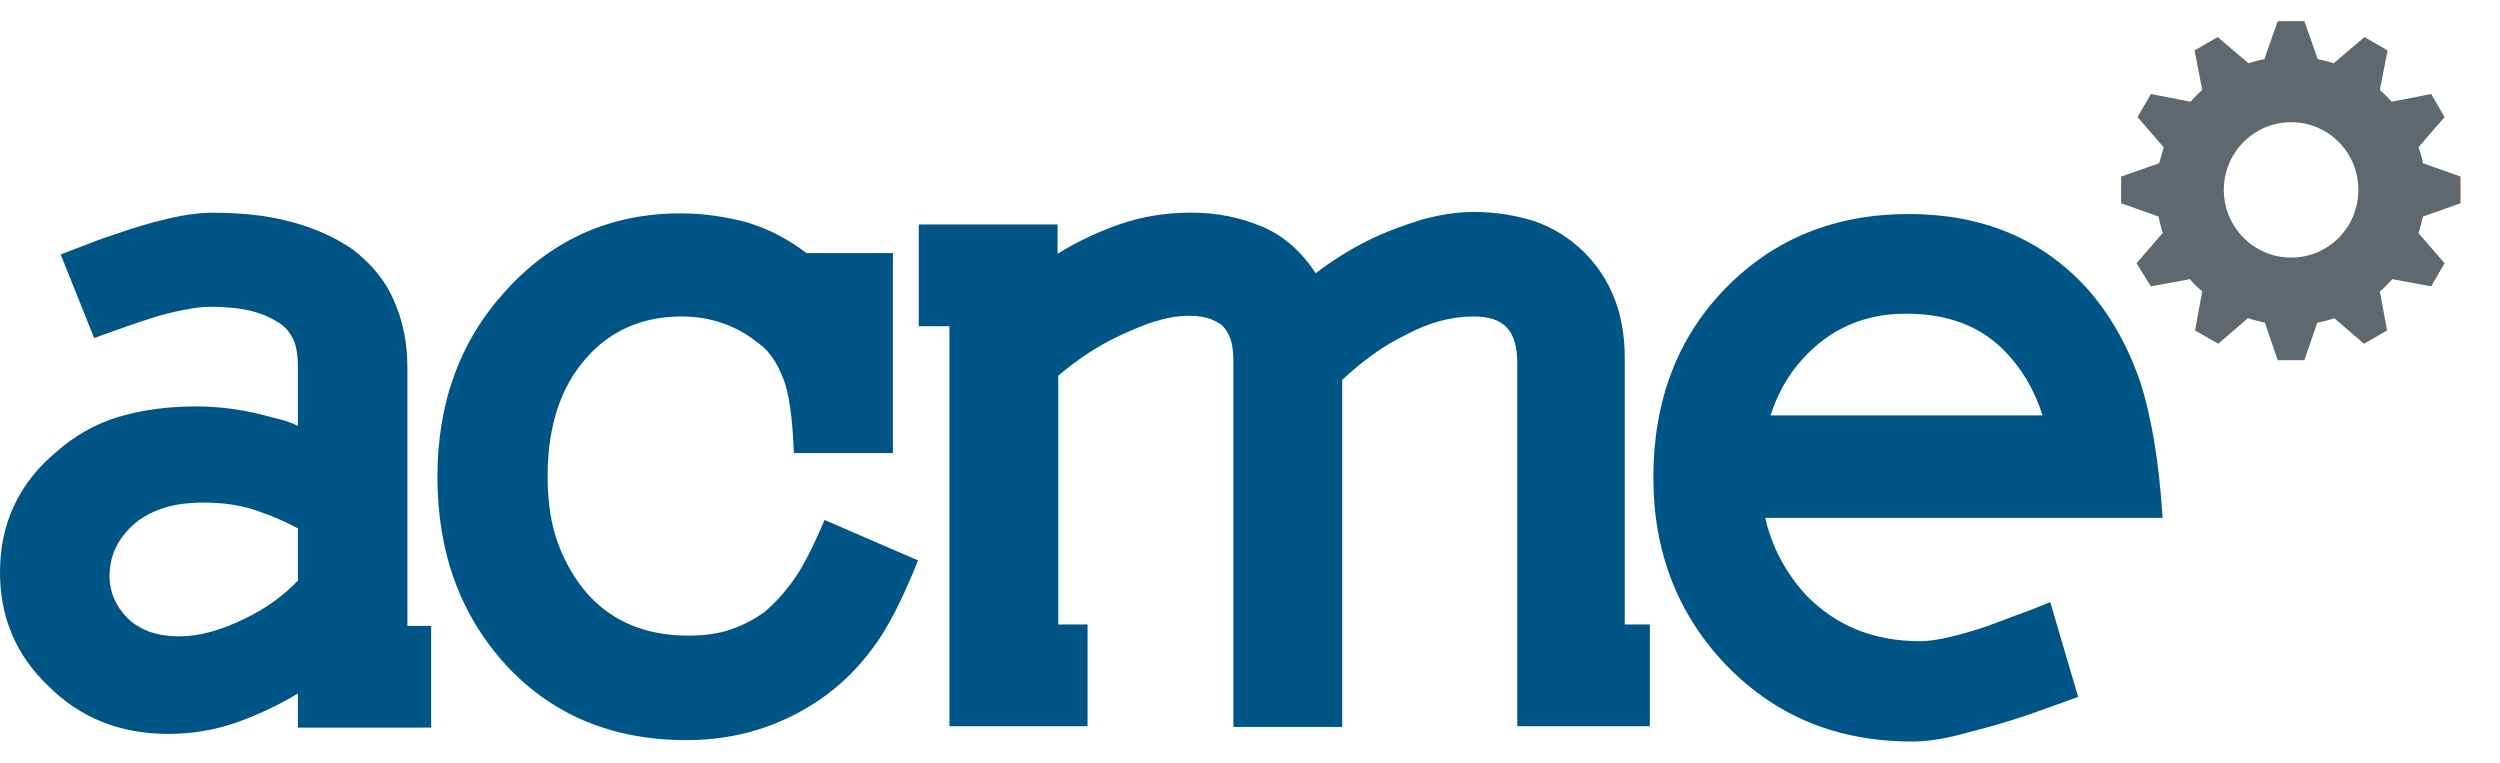 <svg width="59" height="18" viewBox="0 0 59 18" fill="none" xmlns="http://www.w3.org/2000/svg">
<path fill-rule="evenodd" clip-rule="evenodd" d="M35.808 17.138V15.461V8.587C35.808 8.192 35.726 7.896 35.561 7.732C35.397 7.551 35.133 7.469 34.771 7.469C34.244 7.469 33.701 7.617 33.158 7.913C32.647 8.159 32.153 8.521 31.676 8.965V17.155H29.108V8.587C29.108 8.34 29.091 8.143 29.042 8.011C28.992 7.88 28.943 7.781 28.861 7.699C28.795 7.633 28.696 7.584 28.581 7.534C28.465 7.485 28.284 7.452 28.054 7.452C27.84 7.452 27.593 7.485 27.329 7.567C27.066 7.633 26.77 7.765 26.441 7.913C26.161 8.044 25.897 8.192 25.65 8.357C25.403 8.521 25.189 8.686 24.975 8.866V14.737H25.667V17.138H22.407V15.444V7.699H21.683V5.298H24.959V5.989C25.436 5.693 25.93 5.462 26.457 5.282C26.984 5.101 27.544 5.018 28.12 5.018C28.729 5.018 29.272 5.134 29.783 5.347C30.293 5.561 30.721 5.939 31.05 6.449C31.413 6.17 31.824 5.906 32.285 5.676C32.713 5.462 33.141 5.314 33.553 5.183C33.981 5.068 34.376 5.002 34.788 5.002C35.298 5.002 35.775 5.084 36.203 5.216C36.631 5.364 37.01 5.594 37.356 5.923C38.014 6.564 38.344 7.403 38.344 8.439V14.737H38.936V17.138H35.808ZM7.03 16.367V17.156V17.172H10.175V14.771H9.615V8.703C9.615 8.111 9.516 7.585 9.302 7.108C9.104 6.631 8.775 6.237 8.331 5.891C7.903 5.595 7.425 5.382 6.865 5.234C6.322 5.086 5.696 5.02 5.021 5.02C4.709 5.02 4.346 5.069 3.935 5.168C3.523 5.266 3.128 5.382 2.766 5.513C2.458 5.607 2.107 5.744 1.712 5.898L1.712 5.898C1.621 5.933 1.528 5.969 1.432 6.006L2.223 7.98C2.338 7.934 2.47 7.888 2.618 7.836L2.618 7.836C2.681 7.814 2.747 7.791 2.815 7.766C3.046 7.684 3.276 7.602 3.54 7.519C3.787 7.437 4.05 7.371 4.297 7.322C4.544 7.273 4.758 7.24 4.956 7.24C5.334 7.24 5.663 7.273 5.927 7.338C6.19 7.404 6.404 7.503 6.585 7.618C6.734 7.717 6.832 7.832 6.915 7.996C6.997 8.161 7.03 8.391 7.03 8.687V10.052C6.898 9.986 6.767 9.937 6.635 9.904C6.503 9.871 6.371 9.838 6.256 9.805C5.696 9.657 5.137 9.591 4.626 9.591C3.951 9.591 3.359 9.674 2.799 9.838C2.256 10.002 1.762 10.282 1.334 10.66C0.445 11.4 0 12.354 0 13.505C0 14.574 0.379 15.462 1.136 16.186C1.893 16.942 2.832 17.32 3.968 17.32C4.511 17.32 5.038 17.238 5.565 17.057C6.075 16.876 6.569 16.646 7.03 16.367ZM6.124 12.075C6.421 12.173 6.717 12.305 7.03 12.469V13.703C6.684 14.064 6.273 14.36 5.795 14.591C5.235 14.87 4.709 15.018 4.231 15.018C3.935 15.018 3.704 14.969 3.507 14.903C3.309 14.821 3.145 14.722 3.013 14.591C2.733 14.311 2.585 13.966 2.585 13.604C2.585 13.111 2.782 12.716 3.145 12.387C3.309 12.239 3.523 12.107 3.803 12.009C4.066 11.91 4.412 11.861 4.824 11.861C5.285 11.861 5.729 11.927 6.124 12.075ZM19.345 16.514C19.822 16.185 20.234 15.79 20.596 15.297C20.958 14.82 21.304 14.129 21.666 13.225L19.46 12.271C19.18 12.929 18.933 13.405 18.719 13.701C18.505 13.998 18.275 14.244 18.044 14.441C17.797 14.622 17.534 14.754 17.254 14.853C16.974 14.951 16.628 15.001 16.25 15.001C15.245 15.001 14.455 14.672 13.863 14.014C13.566 13.669 13.336 13.274 13.171 12.83C13.006 12.386 12.924 11.86 12.924 11.235C12.924 10.084 13.22 9.146 13.83 8.456C14.406 7.798 15.163 7.469 16.085 7.469C16.777 7.469 17.386 7.683 17.913 8.11C18.143 8.275 18.324 8.538 18.472 8.9C18.62 9.245 18.703 9.853 18.736 10.692H21.073V5.973H19.032C18.604 5.644 18.127 5.397 17.633 5.249C17.139 5.117 16.612 5.035 16.069 5.035C14.422 5.035 13.039 5.644 11.936 6.861C10.866 8.028 10.323 9.492 10.323 11.251C10.323 13.044 10.866 14.524 11.953 15.708C13.039 16.875 14.455 17.467 16.2 17.467C17.386 17.467 18.423 17.139 19.345 16.514ZM41.66 12.221C41.812 12.899 42.138 13.512 42.624 14.046C43.332 14.77 44.221 15.132 45.308 15.132C45.505 15.132 45.736 15.099 46.016 15.033C46.296 14.967 46.575 14.885 46.872 14.787C47.012 14.737 47.152 14.684 47.292 14.63C47.432 14.577 47.572 14.523 47.712 14.474C47.874 14.417 48.014 14.36 48.139 14.309C48.229 14.272 48.31 14.239 48.386 14.211L49.045 16.448C48.971 16.474 48.898 16.5 48.827 16.526C48.33 16.706 47.907 16.859 47.547 16.974C47.135 17.105 46.707 17.22 46.263 17.335C45.818 17.451 45.44 17.5 45.127 17.5C43.365 17.5 41.916 16.908 40.747 15.707C39.595 14.507 39.019 13.027 39.019 11.267C39.019 9.475 39.578 7.978 40.715 6.811C41.867 5.627 43.316 5.051 45.044 5.051C46.773 5.051 48.172 5.627 49.243 6.794C49.786 7.403 50.197 8.126 50.494 8.965C50.774 9.82 50.955 10.906 51.037 12.221H41.66ZM44.978 7.403C45.95 7.403 46.707 7.682 47.283 8.258C47.712 8.686 48.008 9.195 48.205 9.804H41.785C41.949 9.294 42.196 8.85 42.542 8.472C43.184 7.765 43.991 7.403 44.978 7.403Z" fill="#005587"/>
<path d="M58.068 4.797V4.167L57.183 3.853C57.159 3.719 57.123 3.598 57.074 3.477L57.692 2.763L57.377 2.219L56.444 2.4C56.359 2.303 56.262 2.207 56.165 2.122L56.347 1.19L55.802 0.875L55.075 1.492C54.954 1.456 54.821 1.42 54.699 1.396L54.384 0.5H53.754L53.439 1.396C53.306 1.42 53.185 1.456 53.063 1.492L52.337 0.875L51.791 1.19L51.973 2.122C51.876 2.207 51.779 2.303 51.694 2.4L50.761 2.219L50.446 2.763L51.064 3.477C51.028 3.598 50.992 3.731 50.955 3.853L50.059 4.167V4.797L50.943 5.111C50.967 5.244 51.004 5.377 51.04 5.498L50.422 6.213L50.761 6.757L51.682 6.588C51.767 6.697 51.864 6.781 51.973 6.878L51.803 7.798L52.349 8.113L53.051 7.508C53.185 7.556 53.318 7.58 53.451 7.616L53.754 8.5H54.384L54.687 7.616C54.821 7.592 54.954 7.556 55.087 7.508L55.79 8.113L56.335 7.798L56.165 6.878C56.275 6.793 56.359 6.697 56.456 6.588L57.377 6.757L57.692 6.213L57.074 5.498C57.123 5.377 57.147 5.244 57.183 5.111L58.068 4.797ZM54.069 6.079C53.197 6.079 52.482 5.365 52.482 4.482C52.482 3.598 53.197 2.884 54.069 2.884C54.954 2.884 55.657 3.598 55.657 4.482C55.657 5.365 54.954 6.079 54.069 6.079Z" fill="#5F676F"/>
</svg>
